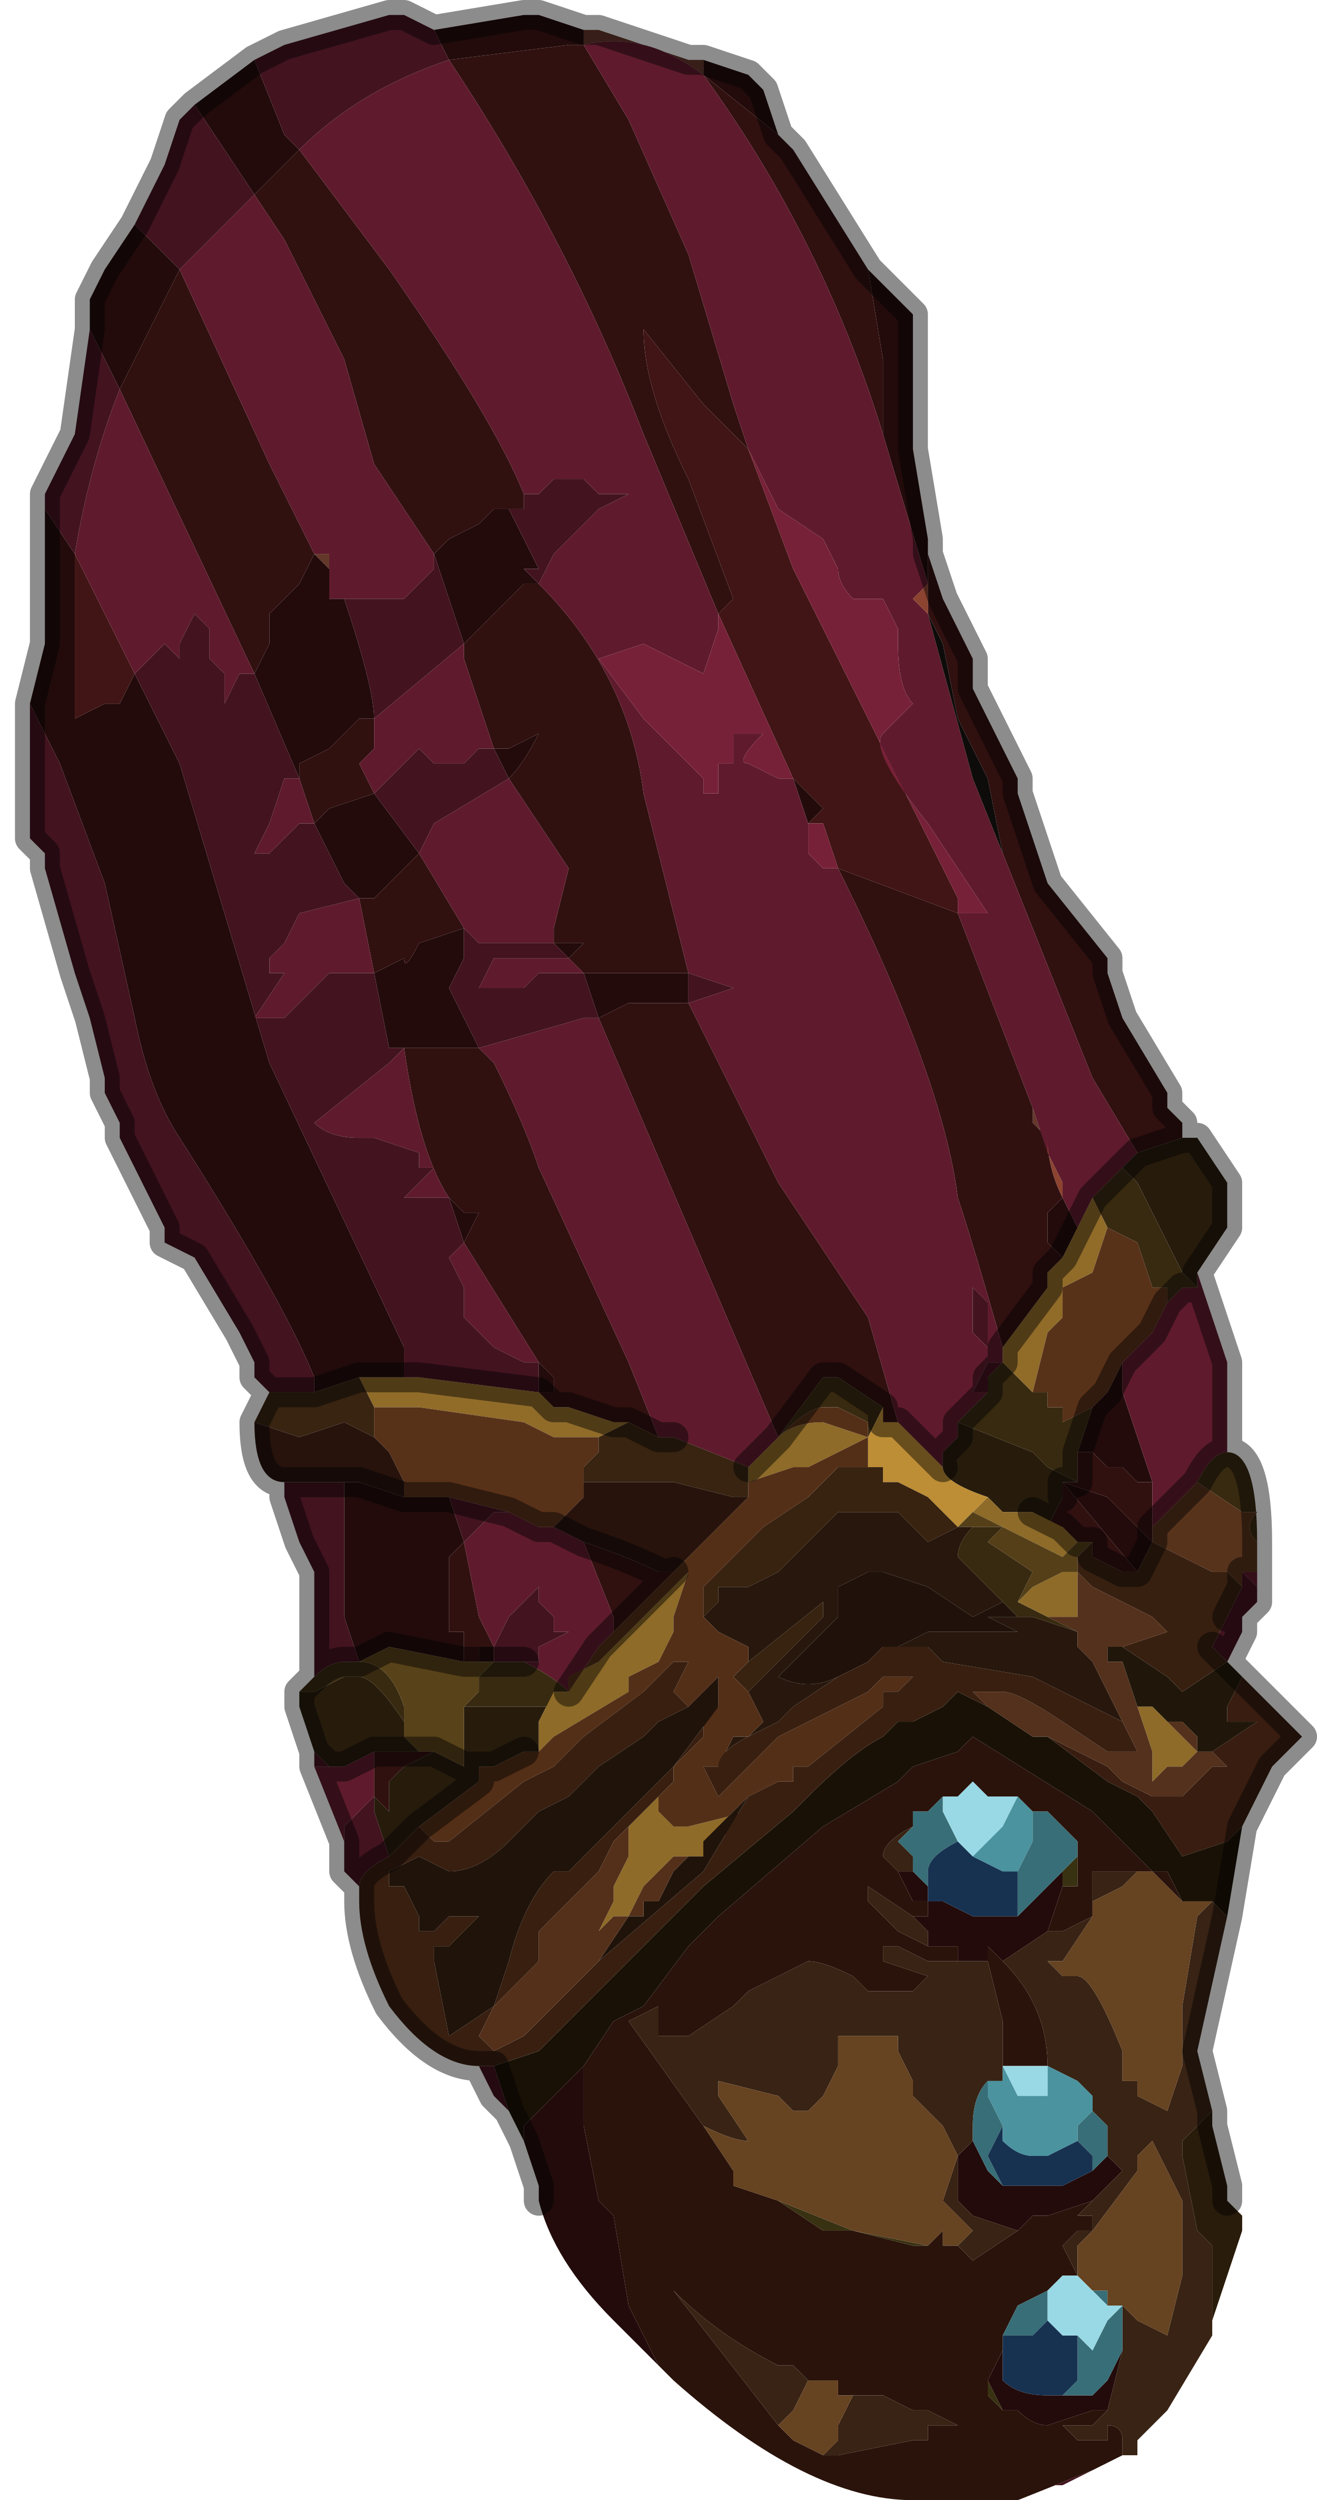 <?xml version="1.0" encoding="UTF-8" standalone="no"?>
<svg xmlns:xlink="http://www.w3.org/1999/xlink" height="8.35px" width="4.4px" xmlns="http://www.w3.org/2000/svg">
  <g transform="matrix(1.0, 0.0, 0.0, 1.0, 2.1, 4.2)">
    <path d="M0.25 -4.0 L0.25 -4.0 0.4 -3.95 0.45 -3.9 0.5 -3.75 0.5 -3.75 0.25 -3.95 0.25 -4.0 M0.8 -3.3 L0.95 -3.15 0.95 -2.7 1.0 -2.4 1.0 -2.35 1.0 -2.25 0.85 -2.75 0.85 -3.0 0.8 -3.3 M0.15 3.75 L-0.05 3.55 Q-0.25 3.35 -0.3 3.15 L-0.3 3.1 -0.35 2.95 -0.35 2.9 -0.2 2.75 -0.15 2.7 -0.15 2.9 -0.1 3.15 -0.05 3.2 0.0 3.5 0.1 3.7 0.15 3.75 M-2.0 -1.85 L-2.0 -1.85 -1.95 -2.05 -1.95 -2.5 -1.95 -2.5 -1.85 -2.35 -1.85 -1.8 -1.75 -1.85 -1.7 -1.85 -1.65 -1.95 -1.5 -1.65 -1.2 -0.65 -0.75 0.3 -0.75 0.4 -0.9 0.4 -1.05 0.45 -1.05 0.4 Q-1.15 0.15 -1.5 -0.4 -1.6 -0.55 -1.65 -0.8 L-1.75 -1.25 -1.9 -1.65 -2.0 -1.85 M-1.8 -3.1 L-1.8 -3.2 -1.75 -3.3 -1.65 -3.45 -1.5 -3.3 -1.7 -2.9 -1.8 -3.1 M-1.45 -3.85 L-1.25 -4.0 -1.15 -3.75 -1.1 -3.7 -1.25 -3.55 -1.35 -3.7 -1.45 -3.85 M-0.65 -4.1 L-0.35 -4.15 -0.3 -4.15 -0.15 -4.1 -0.15 -4.1 -0.15 -4.05 -0.2 -4.05 -0.6 -4.0 -0.65 -4.1 M1.45 -0.2 L1.5 -0.1 1.45 0.0 1.4 -0.05 1.4 -0.15 1.45 -0.2 M0.55 -1.6 L0.6 -1.55 0.65 -1.5 0.6 -1.45 0.55 -1.6 M0.2 -0.85 L0.2 -0.85 0.0 -0.85 -0.1 -0.8 -0.15 -0.95 0.05 -0.95 0.2 -0.95 0.2 -0.85 M1.65 0.35 L1.65 0.45 1.75 0.75 1.7 0.75 1.65 0.7 1.6 0.7 Q1.6 0.7 1.55 0.65 L1.5 0.65 1.55 0.5 1.6 0.45 1.65 0.35 M1.45 0.75 L1.6 0.8 1.7 0.9 1.75 0.95 1.7 1.05 1.45 0.75 M-0.5 -0.7 L-0.55 -0.7 -0.7 -0.7 -0.75 -0.7 -0.75 -0.7 -0.8 -0.7 -0.85 -0.95 -0.75 -1.0 Q-0.75 -0.95 -0.7 -1.05 L-0.55 -1.1 -0.55 -1.1 -0.55 -1.0 -0.6 -0.9 -0.5 -0.7 M-0.6 -0.2 L-0.55 -0.15 -0.5 -0.15 -0.55 -0.05 -0.6 -0.2 M-0.3 0.35 L-0.25 0.4 -0.25 0.4 -0.25 0.45 -0.3 0.45 -0.3 0.35 M1.1 3.0 L1.15 2.95 1.2 3.05 1.25 3.1 1.3 3.1 1.35 3.1 1.4 3.1 1.45 3.1 1.55 3.05 1.6 3.0 1.65 3.05 1.55 3.15 1.4 3.2 1.35 3.2 1.3 3.25 1.15 3.2 1.1 3.15 1.1 3.0 M1.2 2.35 L1.1 2.35 1.1 2.3 1.05 2.3 1.0 2.3 1.0 2.25 0.95 2.2 1.0 2.2 1.0 2.15 0.95 2.15 0.9 2.05 0.95 2.05 1.0 2.1 1.0 2.15 1.05 2.15 1.15 2.2 1.2 2.2 1.25 2.2 1.3 2.2 1.35 2.15 1.45 2.05 1.45 2.1 1.4 2.25 1.25 2.35 1.2 2.3 1.2 2.35 M1.65 3.65 L1.6 3.85 1.55 3.85 1.4 3.9 Q1.35 3.9 1.3 3.85 L1.25 3.85 1.2 3.75 1.25 3.65 1.25 3.75 Q1.3 3.8 1.4 3.8 L1.45 3.8 1.55 3.8 1.6 3.75 1.65 3.65 M-0.65 -2.35 L-0.6 -2.4 -0.5 -2.45 -0.45 -2.5 Q-0.4 -2.5 -0.4 -2.5 L-0.3 -2.3 -0.35 -2.3 -0.3 -2.25 -0.35 -2.25 -0.55 -2.05 -0.65 -2.35 M-1.0 -2.3 L-1.0 -2.2 -0.95 -2.2 Q-0.85 -1.9 -0.85 -1.8 L-0.9 -1.8 -0.95 -1.75 -1.0 -1.7 -1.1 -1.65 -1.1 -1.6 -1.25 -1.95 -1.2 -2.05 -1.2 -2.15 -1.1 -2.25 -1.05 -2.35 -1.0 -2.3 M-0.45 -1.7 L-0.45 -1.7 -0.4 -1.7 -0.3 -1.75 -0.3 -1.75 Q-0.35 -1.65 -0.4 -1.6 L-0.45 -1.7 M-0.25 -1.05 L-0.2 -1.05 -0.15 -1.05 -0.2 -1.0 -0.25 -1.05 M-0.85 -1.55 L-0.7 -1.35 -0.7 -1.35 -0.75 -1.3 -0.85 -1.2 -0.9 -1.2 -0.95 -1.25 -1.05 -1.45 Q-1.0 -1.5 -1.0 -1.5 L-0.85 -1.55 M-0.75 0.8 L-0.6 0.8 -0.55 0.95 -0.6 1.0 -0.6 1.2 -0.6 1.25 -0.55 1.25 -0.55 1.35 -0.8 1.3 -0.9 1.35 -0.95 1.2 -0.95 1.2 Q-0.95 0.95 -0.95 0.75 L-0.9 0.75 -0.75 0.8 M-0.45 1.35 L-0.5 1.35 -0.5 1.3 -0.45 1.3 -0.45 1.35" fill="#230b0b" fill-rule="evenodd" stroke="none"/>
    <path d="M-0.15 -4.1 L-0.1 -4.1 0.2 -4.0 0.25 -4.0 0.25 -3.95 Q0.05 -4.1 -0.15 -4.05 L-0.15 -4.1 M1.35 -0.5 L1.4 -0.35 1.4 -0.4 1.35 -0.45 1.35 -0.5 M-1.05 -2.35 L-1.0 -2.35 -1.0 -2.3 -1.05 -2.35" fill="#64372b" fill-rule="evenodd" stroke="none"/>
    <path d="M0.5 -3.75 L0.55 -3.7 0.55 -3.7 0.8 -3.3 0.85 -3.0 0.85 -2.75 0.85 -2.75 Q0.65 -3.4 0.25 -3.95 L0.5 -3.75 M1.0 -2.35 L1.05 -2.2 1.15 -2.0 1.15 -1.9 1.3 -1.6 1.3 -1.55 Q1.35 -1.4 1.4 -1.25 L1.6 -1.0 1.6 -0.95 1.65 -0.8 1.8 -0.55 1.8 -0.5 1.85 -0.45 1.85 -0.4 1.85 -0.4 1.7 -0.35 1.55 -0.6 1.35 -1.1 1.25 -1.35 1.2 -1.6 1.15 -1.7 1.1 -1.8 1.05 -2.05 1.0 -2.15 1.0 -2.15 1.0 -2.25 1.0 -2.35 M-0.15 -4.05 L0.0 -3.8 0.2 -3.35 0.35 -2.85 0.4 -2.7 0.25 -2.85 0.05 -3.1 Q0.05 -2.9 0.2 -2.6 0.35 -2.2 0.35 -2.2 L0.3 -2.15 0.05 -2.75 Q-0.2 -3.4 -0.6 -4.0 L-0.2 -4.05 -0.15 -4.05 M1.1 -1.15 L1.35 -0.5 1.35 -0.45 1.4 -0.4 Q1.4 -0.3 1.45 -0.2 L1.4 -0.15 1.4 -0.05 1.45 0.0 1.4 0.05 1.4 0.1 1.25 0.3 Q1.15 -0.05 1.1 -0.2 1.05 -0.6 0.7 -1.3 L1.1 -1.15 M-1.1 -3.7 L-0.8 -3.3 Q-0.45 -2.8 -0.35 -2.55 L-0.35 -2.5 -0.4 -2.5 Q-0.4 -2.5 -0.45 -2.5 L-0.5 -2.45 -0.6 -2.4 -0.65 -2.35 -0.85 -2.65 -0.95 -3.0 -1.15 -3.4 -1.25 -3.55 -1.1 -3.7 M-0.3 -2.25 Q0.0 -1.95 0.05 -1.55 L0.2 -0.95 0.05 -0.95 -0.15 -0.95 -0.2 -1.0 -0.15 -1.05 -0.2 -1.05 -0.25 -1.05 -0.25 -1.1 -0.2 -1.3 -0.4 -1.6 Q-0.35 -1.65 -0.3 -1.75 L-0.3 -1.75 -0.4 -1.7 -0.45 -1.7 -0.45 -1.7 -0.55 -2.0 -0.55 -2.05 -0.35 -2.25 -0.3 -2.25 M0.2 -0.85 L0.25 -0.75 0.5 -0.25 0.8 0.2 0.9 0.55 0.85 0.55 0.85 0.5 0.7 0.4 0.65 0.4 0.5 0.6 -0.1 -0.8 0.0 -0.85 0.2 -0.85 0.2 -0.85 M1.75 0.9 L1.75 0.95 1.7 0.9 1.6 0.8 1.45 0.75 1.5 0.75 1.5 0.65 1.55 0.65 Q1.6 0.7 1.6 0.7 L1.65 0.7 1.7 0.75 1.75 0.75 1.75 0.9 M1.45 0.9 L1.4 0.9 1.45 0.8 1.45 0.75 1.7 1.05 1.65 1.05 1.55 1.0 1.55 0.95 1.5 0.95 1.45 0.9 M0.0 1.2 L0.0 1.2 -0.05 1.25 -0.05 1.2 -0.15 0.95 Q0.0 1.0 0.1 1.05 L0.15 1.05 0.0 1.2 M0.1 0.6 L0.0 0.55 0.0 0.55 -0.05 0.55 -0.2 0.5 -0.25 0.5 -0.3 0.45 -0.25 0.45 -0.25 0.4 -0.25 0.4 -0.3 0.35 -0.55 -0.05 -0.5 -0.15 -0.55 -0.15 -0.6 -0.2 Q-0.7 -0.35 -0.75 -0.7 L-0.75 -0.7 -0.7 -0.7 -0.55 -0.7 -0.5 -0.7 -0.45 -0.65 Q-0.35 -0.45 -0.3 -0.3 L0.0 0.35 0.1 0.6 M-1.5 -3.3 L-1.2 -2.65 -1.05 -2.35 -1.1 -2.25 -1.2 -2.15 -1.2 -2.05 -1.25 -1.95 -1.7 -2.9 -1.5 -3.3 M-0.55 -1.1 L-0.55 -1.1 -0.7 -1.05 Q-0.75 -0.95 -0.75 -1.0 L-0.85 -0.95 -0.9 -1.2 -0.85 -1.2 -0.75 -1.3 -0.7 -1.35 -0.55 -1.1 M-0.85 -1.8 L-0.85 -1.7 -0.9 -1.65 -0.85 -1.55 -1.0 -1.5 Q-1.0 -1.5 -1.05 -1.45 L-1.1 -1.6 -1.1 -1.65 -1.0 -1.7 -0.95 -1.75 -0.9 -1.8 -0.85 -1.8 M-0.55 1.35 L-0.55 1.25 -0.6 1.25 -0.6 1.2 -0.6 1.0 -0.55 0.95 -0.5 1.2 -0.5 1.2 -0.45 1.3 -0.5 1.3 -0.5 1.35 -0.55 1.35 M-0.7 1.65 L-0.7 1.65 -0.65 1.65 -0.75 1.7 -0.8 1.75 -0.8 1.85 -0.85 1.8 -0.85 1.65 -0.7 1.65 M-0.55 1.7 L-0.55 1.7 -0.7 1.8 -0.55 1.7 -0.55 1.7" fill="#311010" fill-rule="evenodd" stroke="none"/>
    <path d="M0.3 -2.15 L0.35 -2.2 Q0.35 -2.2 0.2 -2.6 0.05 -2.9 0.05 -3.1 L0.25 -2.85 0.4 -2.7 0.55 -2.3 1.1 -1.2 1.1 -1.15 0.7 -1.3 0.65 -1.45 0.6 -1.45 0.65 -1.5 0.6 -1.55 0.55 -1.6 0.3 -2.15 M-1.65 -1.95 L-1.7 -1.85 -1.75 -1.85 -1.85 -1.8 -1.85 -2.35 -1.65 -1.95" fill="#411515" fill-rule="evenodd" stroke="none"/>
    <path d="M1.9 0.05 L2.0 0.35 2.0 0.65 Q1.95 0.65 1.9 0.75 L1.85 0.8 1.75 0.9 1.75 0.75 1.65 0.45 1.65 0.35 1.75 0.25 1.8 0.15 1.85 0.1 1.9 0.1 1.9 0.05 M2.1 1.0 L2.1 1.1 2.05 1.05 2.1 1.05 2.1 1.0 M-0.95 1.95 L-1.05 1.7 -1.0 1.7 -1.0 1.7 -0.95 1.7 -0.85 1.65 -0.85 1.8 -0.85 1.8 -0.9 1.85 -0.95 1.9 -0.95 1.95 M0.4 -2.7 L0.35 -2.85 0.2 -3.35 0.0 -3.8 -0.15 -4.05 Q0.05 -4.1 0.25 -3.95 0.65 -3.4 0.85 -2.75 L0.85 -2.75 1.0 -2.25 0.95 -2.2 1.0 -2.15 1.15 -1.6 1.25 -1.35 1.35 -1.1 1.55 -0.6 1.7 -0.35 1.65 -0.3 1.55 -0.2 1.5 -0.1 1.45 -0.2 1.45 -0.25 1.4 -0.35 1.35 -0.5 1.1 -1.15 1.2 -1.15 1.0 -1.45 Q0.8 -1.7 0.85 -1.75 L0.9 -1.8 0.95 -1.85 Q0.9 -1.9 0.9 -2.05 L0.9 -2.1 0.85 -2.2 0.8 -2.2 0.75 -2.2 Q0.7 -2.25 0.7 -2.3 L0.65 -2.4 0.5 -2.5 0.45 -2.6 0.4 -2.7 0.4 -2.7 M0.3 -2.15 L0.3 -2.1 0.25 -1.95 0.05 -2.05 -0.1 -2.0 0.05 -1.8 0.25 -1.6 0.25 -1.55 0.3 -1.55 0.3 -1.65 0.35 -1.65 0.35 -1.75 0.45 -1.75 Q0.35 -1.65 0.4 -1.65 0.5 -1.6 0.5 -1.6 L0.55 -1.6 0.6 -1.45 0.6 -1.35 0.65 -1.3 0.7 -1.3 Q1.05 -0.6 1.1 -0.2 1.15 -0.05 1.25 0.3 L1.25 0.35 1.2 0.35 1.2 0.15 1.15 0.1 1.15 0.25 1.2 0.3 1.2 0.35 1.15 0.45 1.2 0.45 1.1 0.55 1.1 0.6 1.05 0.65 1.05 0.7 0.95 0.6 0.9 0.55 0.8 0.2 0.5 -0.25 0.25 -0.75 0.2 -0.85 0.35 -0.9 0.2 -0.95 0.2 -0.95 0.05 -1.55 Q0.0 -1.95 -0.3 -2.25 L-0.3 -2.25 -0.25 -2.35 -0.2 -2.4 -0.15 -2.45 -0.1 -2.5 0.0 -2.55 -0.1 -2.55 -0.15 -2.6 -0.25 -2.6 -0.3 -2.55 -0.35 -2.55 -0.35 -2.55 Q-0.45 -2.8 -0.8 -3.3 L-1.1 -3.7 Q-0.9 -3.9 -0.6 -4.0 -0.2 -3.4 0.05 -2.75 L0.3 -2.15 M-0.1 -0.8 L0.5 0.6 0.4 0.7 0.15 0.6 0.1 0.6 0.0 0.35 -0.3 -0.3 Q-0.35 -0.45 -0.45 -0.65 L-0.5 -0.7 -0.15 -0.8 -0.1 -0.8 M1.4 0.9 L1.45 0.9 1.35 0.85 1.4 0.9 M-0.05 1.25 L-0.1 1.3 -0.2 1.45 Q-0.25 1.4 -0.35 1.35 L-0.3 1.35 -0.3 1.3 -0.2 1.25 -0.25 1.25 -0.25 1.2 -0.3 1.15 -0.3 1.1 -0.4 1.2 -0.45 1.3 -0.5 1.2 -0.5 1.2 -0.55 0.95 -0.45 0.85 -0.4 0.85 -0.3 0.9 -0.25 0.9 -0.15 0.95 -0.05 1.2 -0.05 1.25 M-0.75 -0.7 Q-0.7 -0.35 -0.6 -0.2 L-0.75 -0.2 -0.7 -0.25 -0.65 -0.3 -0.7 -0.3 -0.7 -0.35 -0.85 -0.4 -0.9 -0.4 Q-1.0 -0.4 -1.05 -0.45 L-0.8 -0.65 -0.75 -0.7 M-0.55 -0.05 L-0.3 0.35 -0.35 0.35 -0.45 0.3 -0.5 0.25 -0.55 0.2 -0.55 0.1 -0.6 0.0 -0.55 -0.05 M-0.3 0.45 L-0.25 0.5 -0.3 0.45 -0.3 0.45 M-1.25 -3.55 L-1.15 -3.4 -0.95 -3.0 -0.85 -2.65 -0.65 -2.35 -0.65 -2.3 -0.75 -2.2 Q-0.8 -2.2 -0.85 -2.2 L-0.95 -2.2 -1.0 -2.2 -1.0 -2.3 -1.0 -2.35 -1.05 -2.35 -1.2 -2.65 -1.5 -3.3 -1.5 -3.3 -1.25 -3.55 M-1.7 -2.9 L-1.25 -1.95 -1.3 -1.95 -1.35 -1.85 -1.35 -1.95 -1.4 -2.0 -1.4 -2.1 -1.45 -2.15 -1.5 -2.05 -1.5 -2.0 -1.55 -2.05 -1.55 -2.05 -1.65 -1.95 -1.85 -2.35 Q-1.8 -2.65 -1.7 -2.9 M-0.55 -2.05 L-0.55 -2.0 -0.45 -1.7 -0.45 -1.7 -0.5 -1.7 -0.55 -1.65 -0.55 -1.65 -0.6 -1.65 -0.65 -1.65 -0.65 -1.65 -0.7 -1.7 -0.85 -1.55 -0.9 -1.65 -0.85 -1.7 -0.85 -1.8 -0.55 -2.05 M-0.4 -1.6 L-0.2 -1.3 -0.25 -1.1 -0.25 -1.05 -0.3 -1.05 -0.4 -1.05 -0.5 -1.05 -0.55 -1.1 -0.7 -1.35 -0.65 -1.45 -0.4 -1.6 M-0.2 -1.0 L-0.15 -0.95 -0.3 -0.95 -0.35 -0.9 Q-0.35 -0.9 -0.4 -0.9 L-0.5 -0.9 -0.45 -1.0 -0.35 -1.0 -0.25 -1.0 -0.2 -1.0 M-0.9 -1.2 L-0.85 -0.95 -0.9 -0.95 -1.0 -0.95 -1.15 -0.8 -1.2 -0.8 -1.25 -0.8 -1.15 -0.95 -1.2 -0.95 -1.2 -1.0 -1.15 -1.05 -1.1 -1.15 -0.9 -1.2 M-1.05 -1.45 L-1.1 -1.45 -1.2 -1.35 -1.25 -1.35 -1.2 -1.45 -1.15 -1.6 -1.1 -1.6 -1.05 -1.45 M-0.1 1.3 L-0.2 1.45 -0.1 1.3" fill="#5f1b2d" fill-rule="evenodd" stroke="none"/>
    <path d="M0.4 -2.7 L0.4 -2.7 0.45 -2.6 0.5 -2.5 0.65 -2.4 0.7 -2.3 Q0.7 -2.25 0.75 -2.2 L0.8 -2.2 0.85 -2.2 0.9 -2.1 0.9 -2.05 Q0.9 -1.9 0.95 -1.85 L0.9 -1.8 0.85 -1.75 Q0.8 -1.7 1.0 -1.45 L1.2 -1.15 1.1 -1.15 1.1 -1.2 0.55 -2.3 0.4 -2.7 M0.3 -2.15 L0.55 -1.6 0.5 -1.6 Q0.5 -1.6 0.4 -1.65 0.35 -1.65 0.45 -1.75 L0.35 -1.75 0.35 -1.65 0.3 -1.65 0.3 -1.55 0.25 -1.55 0.25 -1.6 0.05 -1.8 -0.1 -2.0 0.05 -2.05 0.25 -1.95 0.3 -2.1 0.3 -2.15 M0.6 -1.45 L0.65 -1.45 0.7 -1.3 0.65 -1.3 0.6 -1.35 0.6 -1.45" fill="#772138" fill-rule="evenodd" stroke="none"/>
    <path d="M1.3 4.15 L1.25 4.15 1.3 4.15 M1.25 -1.35 L1.15 -1.6 1.0 -2.15 1.0 -2.15 1.05 -2.05 1.1 -1.8 1.15 -1.7 1.2 -1.6 1.25 -1.35" fill="#0e0c0a" fill-rule="evenodd" stroke="none"/>
    <path d="M1.4 -0.35 L1.45 -0.25 1.45 -0.2 Q1.4 -0.3 1.4 -0.4 L1.4 -0.35 M1.0 -2.15 L0.95 -2.2 1.0 -2.25 1.0 -2.15" fill="#8c432f" fill-rule="evenodd" stroke="none"/>
    <path d="M2.1 1.1 L2.1 1.15 2.05 1.2 2.05 1.25 2.0 1.35 1.95 1.3 2.0 1.2 2.05 1.1 2.05 1.05 2.1 1.1 M1.55 4.05 L1.45 4.1 1.4 4.1 1.3 4.15 1.55 4.05 M-0.4 2.85 L-0.45 2.8 -0.45 2.8 -0.5 2.7 -0.5 2.7 -0.45 2.7 -0.4 2.85 M-0.9 2.1 L-0.95 2.05 -0.95 1.95 -0.95 1.9 -0.9 1.85 -0.85 1.8 -0.85 1.8 -0.85 1.85 -0.8 2.0 Q-0.9 2.05 -0.9 2.1 M-1.05 1.7 L-1.05 1.65 -1.0 1.7 -1.0 1.7 -1.05 1.7 M-1.05 1.4 L-1.05 1.2 -1.05 1.05 -1.1 0.95 -1.15 0.8 -1.15 0.75 -0.95 0.75 Q-0.95 0.95 -0.95 1.2 L-0.95 1.2 -0.9 1.35 -0.95 1.35 Q-1.0 1.35 -1.05 1.4 M-1.2 0.45 L-1.25 0.4 -1.25 0.35 -1.3 0.25 -1.45 0.0 -1.55 -0.05 -1.55 -0.1 -1.6 -0.2 -1.7 -0.4 -1.7 -0.45 -1.75 -0.55 -1.75 -0.6 -1.8 -0.8 -1.85 -0.95 -1.95 -1.3 -1.95 -1.35 -2.0 -1.4 -2.0 -1.7 -2.0 -1.85 -1.9 -1.65 -1.75 -1.25 -1.65 -0.8 Q-1.6 -0.55 -1.5 -0.4 -1.15 0.15 -1.05 0.4 L-1.05 0.45 -1.15 0.45 -1.2 0.45 M-1.95 -2.5 L-1.95 -2.55 Q-1.9 -2.65 -1.85 -2.75 L-1.8 -3.1 -1.7 -2.9 Q-1.8 -2.65 -1.85 -2.35 L-1.95 -2.5 M-1.65 -3.45 L-1.55 -3.65 -1.5 -3.8 -1.45 -3.85 -1.45 -3.85 -1.35 -3.7 -1.25 -3.55 -1.5 -3.3 -1.5 -3.3 -1.65 -3.45 M-1.25 -4.0 L-1.25 -4.0 -1.15 -4.05 -0.8 -4.15 -0.75 -4.15 -0.65 -4.1 -0.6 -4.0 Q-0.9 -3.9 -1.1 -3.7 L-1.15 -3.75 -1.25 -4.0 M-0.35 -2.55 L-0.35 -2.55 -0.3 -2.55 -0.25 -2.6 -0.15 -2.6 -0.1 -2.55 0.0 -2.55 -0.1 -2.5 -0.15 -2.45 -0.2 -2.4 -0.25 -2.35 -0.3 -2.25 -0.3 -2.25 -0.35 -2.3 -0.3 -2.3 -0.4 -2.5 -0.35 -2.5 -0.35 -2.55 M0.2 -0.95 L0.2 -0.95 0.35 -0.9 0.2 -0.85 0.2 -0.95 M1.2 0.45 L1.15 0.45 1.2 0.35 1.2 0.3 1.15 0.25 1.15 0.1 1.2 0.15 1.2 0.35 1.25 0.35 1.2 0.4 1.2 0.45 M-0.95 -2.2 L-0.85 -2.2 Q-0.8 -2.2 -0.75 -2.2 L-0.65 -2.3 -0.65 -2.35 -0.55 -2.05 -0.85 -1.8 Q-0.85 -1.9 -0.95 -2.2 M-0.15 -0.95 L-0.1 -0.8 -0.15 -0.8 -0.5 -0.7 -0.6 -0.9 -0.55 -1.0 -0.55 -1.1 -0.5 -1.05 -0.4 -1.05 -0.3 -1.05 -0.25 -1.05 -0.2 -1.0 -0.25 -1.0 -0.35 -1.0 -0.45 -1.0 -0.5 -0.9 -0.4 -0.9 Q-0.35 -0.9 -0.35 -0.9 L-0.3 -0.95 -0.15 -0.95 M-0.85 -0.95 L-0.8 -0.7 -0.75 -0.7 -0.8 -0.65 -1.05 -0.45 Q-1.0 -0.4 -0.9 -0.4 L-0.85 -0.4 -0.7 -0.35 -0.7 -0.3 -0.65 -0.3 -0.7 -0.25 -0.75 -0.2 -0.6 -0.2 -0.55 -0.05 -0.6 0.0 -0.55 0.1 -0.55 0.2 -0.5 0.25 -0.45 0.3 -0.35 0.35 -0.3 0.35 -0.3 0.45 -0.3 0.45 -0.7 0.4 -0.75 0.4 -0.75 0.3 -1.2 -0.65 -1.5 -1.65 -1.65 -1.95 -1.55 -2.05 -1.55 -2.05 -1.5 -2.0 -1.5 -2.05 -1.45 -2.15 -1.4 -2.1 -1.4 -2.0 -1.35 -1.95 -1.35 -1.85 -1.3 -1.95 -1.25 -1.95 -1.1 -1.6 -1.15 -1.6 -1.2 -1.45 -1.25 -1.35 -1.2 -1.35 -1.1 -1.45 -1.05 -1.45 -0.95 -1.25 -0.9 -1.2 -1.1 -1.15 -1.15 -1.05 -1.2 -1.0 -1.2 -0.95 -1.15 -0.95 -1.25 -0.8 -1.2 -0.8 -1.15 -0.8 -1.0 -0.95 -0.9 -0.95 -0.85 -0.95 M-0.85 -1.55 L-0.7 -1.7 -0.65 -1.65 -0.65 -1.65 -0.6 -1.65 -0.55 -1.65 -0.55 -1.65 -0.5 -1.7 -0.45 -1.7 -0.45 -1.7 -0.4 -1.6 -0.65 -1.45 -0.7 -1.35 -0.7 -1.35 -0.85 -1.55 M-0.6 0.8 L-0.4 0.85 -0.45 0.85 -0.55 0.95 -0.6 0.8 M-0.45 1.3 L-0.4 1.2 -0.3 1.1 -0.3 1.15 -0.25 1.2 -0.25 1.25 -0.2 1.25 -0.3 1.3 -0.3 1.35 -0.35 1.35 -0.45 1.35 -0.45 1.35 -0.45 1.35 -0.45 1.3" fill="#431320" fill-rule="evenodd" stroke="none"/>
    <path d="M1.85 -0.4 L1.9 -0.4 2.0 -0.25 2.0 -0.1 1.9 0.05 1.9 0.1 1.85 0.05 1.8 -0.05 1.75 -0.15 1.75 -0.15 1.7 -0.25 1.65 -0.3 1.7 -0.35 1.85 -0.4 1.85 -0.4 M-1.05 1.65 L-1.05 1.65 -1.1 1.5 -1.1 1.45 -1.05 1.45 -0.95 1.4 -0.9 1.4 Q-0.85 1.4 -0.75 1.55 L-0.75 1.6 -0.75 1.6 -0.7 1.65 -0.85 1.65 -0.95 1.7 -1.0 1.7 -1.05 1.65 M1.05 0.7 L1.05 0.65 1.1 0.6 1.1 0.55 1.35 0.65 1.4 0.7 1.5 0.75 1.45 0.75 1.45 0.8 1.4 0.9 1.35 0.85 1.25 0.85 1.2 0.8 Q1.05 0.75 1.05 0.7 M-0.3 1.65 L-0.35 1.65 -0.45 1.7 -0.55 1.7 -0.45 1.7 -0.45 1.7 -0.5 1.7 -0.5 1.75 -0.7 1.9 -0.8 2.0 -0.85 1.85 -0.85 1.8 -0.8 1.85 -0.8 1.75 -0.75 1.7 -0.65 1.65 -0.55 1.7 -0.55 1.7 -0.7 1.8 -0.55 1.7 -0.55 1.6 -0.55 1.5 -0.45 1.5 -0.45 1.5 -0.4 1.5 -0.25 1.5 -0.25 1.45 -0.3 1.55 -0.3 1.65" fill="#271c0c" fill-rule="evenodd" stroke="none"/>
    <path d="M2.0 0.65 Q2.1 0.65 2.1 0.95 2.05 0.9 2.1 0.85 L2.05 0.85 1.9 0.75 Q1.95 0.65 2.0 0.65 M-1.1 1.45 L-1.05 1.4 Q-1.0 1.35 -0.95 1.35 L-0.9 1.35 Q-0.8 1.35 -0.75 1.5 L-0.75 1.6 -0.75 1.55 Q-0.85 1.4 -0.9 1.4 L-0.95 1.4 -1.05 1.45 -1.1 1.45 M1.55 -0.2 L1.65 -0.3 1.7 -0.25 1.75 -0.15 1.75 -0.15 1.8 -0.05 1.85 0.05 1.9 0.1 1.85 0.1 1.8 0.15 1.8 0.1 1.75 0.1 1.7 -0.05 1.7 -0.05 1.6 -0.1 1.6 -0.1 1.55 -0.2 M1.1 0.55 L1.2 0.45 1.2 0.4 1.25 0.35 1.3 0.4 1.35 0.45 1.4 0.45 1.4 0.5 1.45 0.5 1.45 0.55 1.55 0.5 1.5 0.65 1.5 0.75 1.4 0.7 1.35 0.65 1.1 0.55 M0.5 0.6 L0.65 0.4 0.7 0.4 0.85 0.5 0.8 0.6 0.8 0.55 0.7 0.5 0.65 0.5 Q0.6 0.5 0.5 0.6 M1.1 0.9 L1.15 0.9 1.25 0.9 1.2 0.95 1.35 1.05 1.3 1.15 1.4 1.2 1.5 1.25 1.35 1.2 1.3 1.2 1.25 1.15 1.1 1.0 Q1.1 0.95 1.15 0.9 L1.1 0.9 M0.2 1.0 L0.0 1.2 0.15 1.05 0.2 1.0 M-0.35 1.35 Q-0.25 1.4 -0.2 1.45 L-0.2 1.45 -0.25 1.45 -0.25 1.5 -0.4 1.5 -0.45 1.5 -0.45 1.5 -0.55 1.5 -0.5 1.45 -0.5 1.4 -0.45 1.35 -0.45 1.35 -0.45 1.35 -0.35 1.35" fill="#382a10" fill-rule="evenodd" stroke="none"/>
    <path d="M1.5 -0.1 L1.55 -0.2 1.6 -0.1 1.6 -0.1 1.55 0.05 1.45 0.1 1.45 0.2 1.4 0.25 1.35 0.45 1.3 0.4 1.25 0.35 1.25 0.3 1.4 0.1 1.4 0.05 1.45 0.0 1.5 -0.1 M0.0 0.55 L-0.1 0.6 -0.1 0.6 -0.2 0.6 -0.25 0.6 -0.35 0.55 -0.35 0.55 -0.7 0.5 -0.85 0.5 -0.9 0.4 -0.75 0.4 -0.7 0.4 -0.3 0.45 -0.25 0.5 -0.2 0.5 -0.05 0.55 0.0 0.55" fill="#916c29" fill-rule="evenodd" stroke="none"/>
    <path d="M1.6 -0.1 L1.7 -0.05 1.7 -0.05 1.75 0.1 1.8 0.1 1.8 0.15 1.75 0.25 1.65 0.35 1.6 0.45 1.55 0.5 1.45 0.55 1.45 0.5 1.4 0.5 1.4 0.45 1.35 0.45 1.4 0.25 1.45 0.2 1.45 0.1 1.55 0.05 1.6 -0.1 M-0.1 0.6 L-0.1 0.65 -0.15 0.7 -0.15 0.75 -0.15 0.8 -0.2 0.85 -0.25 0.9 -0.3 0.9 -0.4 0.85 -0.6 0.8 -0.75 0.8 -0.75 0.75 -0.8 0.65 -0.85 0.6 -0.85 0.5 -0.7 0.5 -0.35 0.55 -0.35 0.55 -0.25 0.6 -0.2 0.6 -0.1 0.6" fill="#583119" fill-rule="evenodd" stroke="none"/>
    <path d="M2.1 0.95 L2.1 1.0 2.1 1.05 2.05 1.05 2.05 1.1 2.0 1.05 1.95 1.05 1.75 0.95 1.75 0.9 1.85 0.8 1.9 0.75 2.05 0.85 2.1 0.85 Q2.05 0.9 2.1 0.95" fill="#58331c" fill-rule="evenodd" stroke="none"/>
    <path d="M2.0 1.35 L2.25 1.6 2.15 1.7 2.05 1.9 2.0 1.95 1.85 2.0 1.75 1.85 1.7 1.8 1.6 1.75 1.4 1.6 1.6 1.7 1.65 1.75 1.75 1.8 1.8 1.8 1.85 1.8 1.95 1.7 2.0 1.7 1.95 1.65 2.1 1.55 2.0 1.55 2.0 1.5 2.05 1.4 2.0 1.35" fill="#381d10" fill-rule="evenodd" stroke="none"/>
    <path d="M2.0 1.35 L2.05 1.4 2.0 1.5 2.0 1.55 2.1 1.55 1.95 1.65 1.9 1.65 1.9 1.6 1.85 1.55 1.8 1.55 1.75 1.5 1.7 1.5 1.65 1.35 1.6 1.35 1.6 1.3 1.65 1.3 1.8 1.4 1.85 1.45 2.0 1.35" fill="#20170a" fill-rule="evenodd" stroke="none"/>
    <path d="M2.05 1.9 L2.0 2.2 1.95 2.15 1.9 2.15 1.85 2.15 1.8 2.05 1.75 2.05 1.65 1.95 1.55 1.85 1.15 1.6 1.1 1.65 0.95 1.7 0.9 1.75 0.65 1.9 0.3 2.2 0.2 2.3 0.05 2.5 -0.05 2.55 -0.15 2.7 -0.2 2.75 -0.35 2.9 -0.35 2.95 -0.4 2.85 -0.45 2.7 -0.3 2.65 -0.1 2.45 -0.05 2.4 0.25 2.1 0.55 1.85 0.6 1.8 Q0.75 1.65 0.85 1.6 L0.9 1.55 0.95 1.55 1.05 1.5 1.1 1.45 1.2 1.5 1.35 1.6 1.4 1.6 1.6 1.75 1.7 1.8 1.75 1.85 1.85 2.0 2.0 1.95 2.05 1.9" fill="#191106" fill-rule="evenodd" stroke="none"/>
    <path d="M1.45 0.9 L1.5 0.95 1.45 1.0 1.15 0.85 1.2 0.8 1.25 0.85 1.35 0.85 1.45 0.9 M1.3 1.15 L1.35 1.1 1.45 1.05 1.5 1.05 1.5 1.2 1.55 1.25 1.5 1.2 1.45 1.2 1.4 1.2 1.3 1.15 M0.5 0.6 Q0.55 0.55 0.65 0.55 L0.8 0.6 0.7 0.65 0.6 0.7 0.55 0.7 0.4 0.75 0.4 0.7 0.5 0.6 M-0.2 1.45 L-0.2 1.4 -0.1 1.35 -0.05 1.3 -0.05 1.3 0.05 1.2 0.2 1.05 0.15 1.2 0.15 1.25 0.1 1.35 0.0 1.4 0.0 1.45 -0.25 1.6 -0.3 1.65 -0.3 1.55 -0.25 1.45 -0.2 1.45 -0.2 1.45 M-0.45 1.7 L-0.5 1.7 -0.45 1.7 -0.45 1.7 M0.1 1.8 L0.1 1.85 0.15 1.9 0.2 1.9 0.4 1.85 0.25 2.0 0.2 2.0 0.15 2.0 0.05 2.1 0.0 2.2 -0.05 2.2 -0.15 2.3 -0.1 2.25 -0.05 2.15 -0.05 2.1 0.0 2.0 0.0 1.9 0.1 1.8 M1.7 1.5 L1.75 1.5 1.8 1.55 1.85 1.6 1.9 1.65 1.85 1.7 1.8 1.7 1.75 1.75 1.75 1.65 1.7 1.5" fill="#8e6b28" fill-rule="evenodd" stroke="none"/>
    <path d="M0.9 0.55 L0.95 0.6 1.05 0.7 Q1.05 0.75 1.2 0.8 L1.15 0.85 1.1 0.9 1.0 0.8 0.9 0.75 0.85 0.75 0.85 0.7 0.8 0.7 0.8 0.6 0.85 0.5 0.85 0.55 0.9 0.55" fill="#bd8e35" fill-rule="evenodd" stroke="none"/>
    <path d="M1.5 0.95 L1.55 0.95 1.5 1.0 1.5 1.05 1.45 1.05 1.35 1.1 1.3 1.15 1.35 1.05 1.2 0.95 1.25 0.9 1.15 0.9 1.1 0.9 1.15 0.85 1.45 1.0 1.5 0.95" fill="#543f18" fill-rule="evenodd" stroke="none"/>
    <path d="M1.1 0.9 L1.0 0.95 0.95 0.9 0.9 0.85 0.85 0.85 0.8 0.85 0.7 0.85 0.65 0.9 0.5 1.05 0.4 1.1 0.3 1.1 0.3 1.15 0.25 1.2 0.25 1.1 0.3 1.05 0.35 1.0 0.45 0.9 0.6 0.8 0.7 0.7 0.75 0.7 0.8 0.7 0.85 0.7 0.85 0.75 0.9 0.75 1.0 0.8 1.1 0.9 M0.4 1.35 L0.65 1.15 0.65 1.2 0.45 1.4 0.4 1.45 0.35 1.4 0.4 1.35" fill="#382210" fill-rule="evenodd" stroke="none"/>
    <path d="M1.1 0.9 L1.15 0.9 Q1.1 0.95 1.1 1.0 L1.25 1.15 1.15 1.2 1.0 1.1 0.85 1.05 0.8 1.05 0.7 1.1 0.7 1.2 0.5 1.4 Q0.6 1.45 0.7 1.4 L0.55 1.5 0.5 1.55 0.4 1.6 Q0.3 1.65 0.3 1.7 L0.35 1.6 0.4 1.6 0.45 1.55 0.4 1.45 0.45 1.4 0.65 1.2 0.65 1.15 0.4 1.35 0.4 1.3 0.3 1.25 0.25 1.2 0.3 1.15 0.3 1.1 0.4 1.1 0.5 1.05 0.65 0.9 0.7 0.85 0.8 0.85 0.85 0.85 0.9 0.85 0.95 0.9 1.0 0.95 1.1 0.9 M1.35 1.2 L1.5 1.25 1.5 1.3 1.55 1.35 1.65 1.55 1.35 1.4 1.05 1.35 1.0 1.3 0.9 1.3 0.85 1.3 0.9 1.3 1.0 1.25 1.05 1.25 1.1 1.25 1.25 1.25 1.3 1.25 1.2 1.2 1.35 1.2" fill="#27170c" fill-rule="evenodd" stroke="none"/>
    <path d="M0.7 1.4 Q0.6 1.45 0.5 1.4 L0.7 1.2 0.7 1.1 0.8 1.05 0.85 1.05 1.0 1.1 1.15 1.2 1.25 1.15 1.3 1.2 1.35 1.2 1.2 1.2 1.3 1.25 1.25 1.25 1.1 1.25 1.05 1.25 1.0 1.25 0.9 1.3 0.85 1.3 0.8 1.35 0.7 1.4" fill="#20120a" fill-rule="evenodd" stroke="none"/>
    <path d="M1.75 0.95 L1.95 1.05 2.0 1.05 2.05 1.1 2.0 1.2 1.95 1.3 2.0 1.35 1.85 1.45 1.8 1.4 1.65 1.3 1.8 1.25 1.75 1.2 Q1.65 1.15 1.55 1.1 L1.5 1.05 1.5 1.0 1.55 0.95 1.55 1.0 1.65 1.05 1.7 1.05 1.75 0.95" fill="#382011" fill-rule="evenodd" stroke="none"/>
    <path d="M1.95 1.65 L2.0 1.7 1.95 1.7 1.85 1.8 1.8 1.8 1.75 1.8 1.65 1.75 1.6 1.7 1.4 1.6 1.35 1.6 1.2 1.5 1.15 1.45 1.25 1.45 Q1.3 1.45 1.45 1.55 L1.6 1.65 1.65 1.65 1.7 1.65 1.65 1.55 1.55 1.35 1.5 1.3 1.5 1.25 1.4 1.2 1.45 1.2 1.5 1.2 1.55 1.25 1.5 1.2 1.5 1.05 1.55 1.1 Q1.65 1.15 1.75 1.2 L1.8 1.25 1.65 1.3 1.6 1.3 1.6 1.35 1.65 1.35 1.7 1.5 1.75 1.65 1.75 1.75 1.8 1.7 1.85 1.7 1.9 1.65 1.85 1.6 1.8 1.55 1.85 1.55 1.9 1.6 1.9 1.65 1.95 1.65" fill="#54311c" fill-rule="evenodd" stroke="none"/>
    <path d="M0.25 1.2 L0.3 1.25 0.4 1.3 0.4 1.35 0.35 1.4 0.4 1.45 0.45 1.55 0.4 1.6 0.35 1.6 0.3 1.7 0.25 1.7 0.3 1.8 0.45 1.65 0.5 1.6 0.6 1.55 Q0.7 1.5 0.8 1.45 L0.85 1.4 0.9 1.4 0.95 1.4 0.9 1.45 0.85 1.45 0.85 1.5 0.6 1.7 0.55 1.7 0.55 1.75 0.5 1.75 0.4 1.8 0.25 1.95 0.25 2.0 0.2 2.0 0.25 2.0 0.4 1.85 0.2 1.9 0.15 1.9 0.1 1.85 0.1 1.8 0.15 1.75 0.15 1.7 0.25 1.6 0.25 1.55 0.3 1.5 0.3 1.4 0.25 1.45 0.2 1.5 0.15 1.45 0.2 1.35 0.15 1.35 0.1 1.4 0.05 1.45 -0.15 1.6 -0.25 1.7 -0.35 1.75 -0.6 1.95 -0.65 1.95 -0.7 1.9 -0.5 1.75 -0.5 1.7 -0.45 1.7 -0.35 1.65 -0.3 1.65 -0.25 1.6 0.0 1.45 0.0 1.4 0.1 1.35 0.15 1.25 0.15 1.2 0.2 1.05 0.05 1.2 -0.05 1.3 -0.05 1.3 -0.1 1.35 -0.2 1.4 -0.2 1.45 -0.1 1.3 -0.05 1.25 0.0 1.2 0.0 1.2 0.2 1.0 0.3 0.9 0.4 0.8 0.4 0.75 0.55 0.7 0.6 0.7 0.7 0.65 0.8 0.6 0.65 0.55 Q0.55 0.55 0.5 0.6 0.6 0.5 0.65 0.5 L0.7 0.5 0.8 0.55 0.8 0.6 0.8 0.7 0.85 0.7 0.8 0.7 0.75 0.7 0.7 0.7 0.6 0.8 0.45 0.9 0.35 1.0 0.3 1.05 0.25 1.1 0.25 1.2" fill="#542f17" fill-rule="evenodd" stroke="none"/>
    <path d="M-1.25 0.55 L-1.25 0.55 -1.2 0.45 -1.15 0.45 -1.05 0.45 -0.9 0.4 -0.85 0.5 -0.85 0.6 -0.85 0.6 -0.95 0.55 -1.1 0.6 -1.25 0.55 M0.4 0.7 L0.4 0.75 0.4 0.8 0.35 0.8 0.15 0.75 0.1 0.75 -0.15 0.75 -0.15 0.7 -0.1 0.65 -0.1 0.6 -0.1 0.6 0.0 0.55 0.0 0.55 0.1 0.6 0.15 0.6 0.4 0.7" fill="#382411" fill-rule="evenodd" stroke="none"/>
    <path d="M-1.15 0.75 L-1.15 0.75 Q-1.25 0.75 -1.25 0.55 L-1.1 0.6 -0.95 0.55 -0.85 0.6 -0.85 0.6 -0.8 0.65 -0.75 0.75 -0.75 0.8 -0.9 0.75 -0.95 0.75 -1.15 0.75 M0.4 0.8 L0.3 0.9 0.2 1.0 0.15 1.05 0.1 1.05 Q0.0 1.0 -0.15 0.95 L-0.25 0.9 -0.2 0.85 -0.15 0.8 -0.15 0.75 0.1 0.75 0.15 0.75 0.35 0.8 0.4 0.8" fill="#27130c" fill-rule="evenodd" stroke="none"/>
    <path d="M-0.5 2.7 Q-0.65 2.7 -0.8 2.5 -0.9 2.3 -0.9 2.15 L-0.9 2.1 Q-0.9 2.05 -0.8 2.0 L-0.7 1.9 -0.65 1.95 -0.6 1.95 -0.35 1.75 -0.25 1.7 -0.15 1.6 0.05 1.45 0.1 1.4 0.15 1.35 0.2 1.35 0.15 1.45 0.2 1.5 0.1 1.55 0.05 1.6 -0.1 1.7 -0.2 1.8 -0.2 1.8 -0.3 1.85 -0.4 1.95 Q-0.5 2.05 -0.6 2.05 L-0.7 2.0 -0.8 2.05 -0.8 2.1 -0.75 2.1 -0.7 2.2 -0.7 2.25 -0.65 2.25 -0.6 2.2 -0.55 2.2 -0.5 2.2 -0.6 2.3 -0.65 2.3 -0.65 2.35 -0.6 2.6 -0.45 2.5 -0.4 2.35 Q-0.35 2.15 -0.25 2.05 L-0.2 2.05 -0.15 2.0 -0.05 1.9 0.0 1.85 0.05 1.8 0.1 1.75 0.15 1.7 0.3 1.5 0.25 1.55 0.25 1.6 0.15 1.7 0.15 1.75 0.1 1.8 0.0 1.9 -0.05 1.95 -0.1 2.05 -0.2 2.15 -0.3 2.25 -0.3 2.35 -0.4 2.45 -0.45 2.5 -0.5 2.6 -0.45 2.65 -0.35 2.6 -0.25 2.5 -0.1 2.35 -0.1 2.35 0.25 2.05 0.4 1.8 0.5 1.75 0.55 1.75 0.55 1.7 0.6 1.7 0.85 1.5 0.85 1.45 0.9 1.45 0.95 1.4 0.9 1.4 0.85 1.4 0.8 1.45 Q0.7 1.5 0.6 1.55 L0.5 1.6 0.45 1.65 0.3 1.8 0.25 1.7 0.3 1.7 Q0.3 1.65 0.4 1.6 L0.5 1.55 0.55 1.5 0.7 1.4 0.8 1.35 0.85 1.3 0.9 1.3 1.0 1.3 1.05 1.35 1.35 1.4 1.65 1.55 1.7 1.65 1.65 1.65 1.6 1.65 1.45 1.55 Q1.3 1.45 1.25 1.45 L1.15 1.45 1.2 1.5 1.1 1.45 1.05 1.5 0.95 1.55 0.9 1.55 0.85 1.6 Q0.75 1.65 0.6 1.8 L0.55 1.85 0.25 2.1 -0.05 2.4 -0.1 2.45 -0.3 2.65 -0.45 2.7 -0.5 2.7 -0.5 2.7" fill="#381f10" fill-rule="evenodd" stroke="none"/>
    <path d="M1.65 4.0 L1.55 4.05 1.3 4.15 1.25 4.15 0.95 4.15 Q0.6 4.15 0.15 3.75 L0.1 3.7 0.0 3.5 -0.05 3.2 -0.1 3.15 -0.15 2.9 -0.15 2.7 -0.05 2.55 0.05 2.5 0.2 2.3 0.3 2.2 0.65 1.9 0.9 1.75 0.95 1.7 1.1 1.65 1.15 1.6 1.55 1.85 1.65 1.95 1.75 2.05 1.8 2.05 1.85 2.15 1.8 2.1 1.75 2.05 1.7 2.05 1.55 2.05 1.55 2.15 1.55 2.2 1.45 2.25 1.4 2.25 1.45 2.1 1.5 2.1 1.5 2.0 1.5 1.95 1.45 1.9 1.4 1.85 1.35 1.85 1.3 1.8 1.2 1.8 1.15 1.75 1.1 1.8 1.05 1.8 1.0 1.85 0.95 1.85 0.95 1.9 Q0.85 1.95 0.85 2.0 L0.9 2.05 0.95 2.15 1.0 2.15 1.0 2.2 0.95 2.2 0.8 2.1 0.8 2.15 0.9 2.25 1.0 2.3 1.05 2.3 1.1 2.3 1.1 2.35 1.05 2.35 1.0 2.35 0.9 2.3 0.85 2.3 0.85 2.35 1.0 2.4 0.95 2.45 0.9 2.45 0.85 2.45 0.8 2.45 0.75 2.4 Q0.65 2.35 0.6 2.35 L0.4 2.45 0.35 2.5 0.2 2.6 0.15 2.6 0.1 2.6 0.1 2.5 0.0 2.55 0.25 2.9 0.35 3.05 0.35 3.1 0.5 3.15 0.65 3.25 0.75 3.25 0.95 3.3 1.0 3.3 1.05 3.25 1.05 3.3 1.1 3.3 1.15 3.35 1.3 3.25 1.35 3.2 1.4 3.2 1.55 3.15 1.5 3.2 1.55 3.2 1.55 3.25 1.5 3.25 1.45 3.3 1.5 3.4 1.45 3.4 1.4 3.45 1.3 3.5 1.25 3.6 1.25 3.65 1.2 3.75 1.2 3.8 1.25 3.85 1.3 3.85 Q1.35 3.9 1.4 3.9 L1.55 3.85 1.6 3.85 1.55 3.9 1.45 3.9 1.5 3.95 1.6 3.95 1.6 3.9 Q1.65 3.9 1.65 3.95 L1.65 4.0 M1.25 2.7 L1.25 2.55 1.2 2.35 1.2 2.3 1.25 2.35 Q1.4 2.5 1.4 2.7 L1.35 2.7 1.3 2.7 1.25 2.7 M0.6 3.75 L0.55 3.7 0.5 3.7 Q0.3 3.6 0.15 3.45 L0.5 3.9 0.55 3.95 0.65 4.0 0.7 4.0 0.95 3.95 1.0 3.95 1.0 3.9 1.05 3.9 1.1 3.9 1.0 3.85 0.95 3.85 0.85 3.8 0.75 3.8 0.7 3.8 0.7 3.75 0.6 3.75" fill="#2a130b" fill-rule="evenodd" stroke="none"/>
    <path d="M0.2 1.5 L0.25 1.45 0.3 1.4 0.3 1.5 0.15 1.7 0.1 1.75 0.05 1.8 0.0 1.85 -0.05 1.9 -0.15 2.0 -0.2 2.05 -0.25 2.05 Q-0.35 2.15 -0.4 2.35 L-0.45 2.5 -0.6 2.6 -0.65 2.35 -0.65 2.3 -0.6 2.3 -0.5 2.2 -0.55 2.2 -0.6 2.2 -0.65 2.25 -0.7 2.25 -0.7 2.2 -0.75 2.1 -0.8 2.1 -0.8 2.05 -0.7 2.0 -0.6 2.05 Q-0.5 2.05 -0.4 1.95 L-0.3 1.85 -0.2 1.8 -0.2 1.8 -0.1 1.7 0.05 1.6 0.1 1.55 0.2 1.5 M0.2 2.0 L0.25 2.0 0.25 1.95 0.4 1.8 0.25 2.05 -0.1 2.35 0.0 2.2 0.0 2.2 0.05 2.2 0.05 2.15 0.1 2.15 0.15 2.05 0.2 2.0" fill="#20130a" fill-rule="evenodd" stroke="none"/>
    <path d="M0.0 1.9 L0.0 2.0 -0.05 2.1 -0.05 2.15 -0.1 2.25 -0.15 2.3 -0.05 2.2 0.0 2.2 0.05 2.1 0.15 2.0 0.2 2.0 0.15 2.05 0.1 2.15 0.05 2.15 0.05 2.2 0.0 2.2 0.0 2.2 -0.1 2.35 -0.1 2.35 -0.25 2.5 -0.35 2.6 -0.45 2.65 -0.5 2.6 -0.45 2.5 -0.4 2.45 -0.3 2.35 -0.3 2.25 -0.2 2.15 -0.1 2.05 -0.05 1.95 0.0 1.9" fill="#54301a" fill-rule="evenodd" stroke="none"/>
    <path d="M2.0 2.2 L1.9 2.65 1.95 2.85 1.9 2.9 1.85 2.95 1.85 3.0 1.9 3.25 1.95 3.3 1.95 3.55 1.95 3.6 1.8 3.85 1.7 3.95 1.7 4.0 1.65 4.0 1.65 3.95 Q1.65 3.9 1.6 3.9 L1.6 3.95 1.5 3.95 1.45 3.9 1.55 3.9 1.6 3.85 1.65 3.65 1.65 3.5 1.7 3.55 1.8 3.6 1.85 3.4 1.85 3.15 1.8 3.05 1.75 2.95 1.7 3.0 1.7 3.05 1.55 3.25 1.5 3.3 1.5 3.4 1.45 3.3 1.5 3.25 1.55 3.25 1.55 3.2 1.5 3.2 1.55 3.15 1.65 3.05 1.6 3.0 1.6 2.9 1.55 2.85 1.55 2.8 1.5 2.75 1.4 2.7 Q1.4 2.5 1.25 2.35 L1.4 2.25 1.45 2.25 1.55 2.2 1.45 2.35 1.4 2.35 1.45 2.4 1.5 2.4 Q1.55 2.4 1.65 2.65 L1.65 2.75 1.7 2.75 1.7 2.8 1.8 2.85 1.85 2.7 1.85 2.5 1.9 2.2 1.95 2.15 2.0 2.2 M0.25 2.9 L0.0 2.55 0.1 2.5 0.1 2.6 0.15 2.6 0.2 2.6 0.35 2.5 0.4 2.45 0.6 2.35 Q0.65 2.35 0.75 2.4 L0.8 2.45 0.85 2.45 0.9 2.45 0.95 2.45 1.0 2.4 0.85 2.35 0.85 2.3 0.9 2.3 1.0 2.35 1.05 2.35 1.1 2.35 1.2 2.35 1.25 2.55 1.25 2.7 1.25 2.75 1.2 2.75 Q1.15 2.8 1.15 2.9 L1.15 2.95 1.1 3.0 1.05 2.9 0.95 2.8 0.95 2.75 0.9 2.65 0.9 2.6 0.85 2.6 0.8 2.6 0.7 2.6 0.7 2.7 0.65 2.8 0.6 2.85 0.55 2.85 0.5 2.8 0.3 2.75 0.3 2.8 0.4 2.95 Q0.35 2.95 0.25 2.9 M1.0 2.3 L0.9 2.25 0.8 2.15 0.8 2.1 0.95 2.2 1.0 2.25 1.0 2.3 M0.9 2.05 L0.85 2.0 Q0.85 1.95 0.95 1.9 L0.9 1.95 0.95 2.0 0.95 2.05 0.9 2.05 M1.55 2.15 L1.55 2.05 1.7 2.05 1.75 2.05 1.7 2.05 1.65 2.1 1.55 2.15 M1.3 3.25 L1.15 3.35 1.1 3.3 1.15 3.25 1.05 3.15 1.1 3.0 1.1 3.15 1.15 3.2 1.3 3.25 M0.5 3.9 L0.15 3.45 Q0.3 3.6 0.5 3.7 L0.55 3.7 0.6 3.75 0.55 3.85 0.5 3.9 M0.75 3.8 L0.85 3.8 0.95 3.85 1.0 3.85 1.1 3.9 1.05 3.9 1.0 3.9 1.0 3.95 0.95 3.95 0.7 4.0 0.65 4.0 0.7 3.95 0.7 3.9 0.75 3.8" fill="#382314" fill-rule="evenodd" stroke="none"/>
    <path d="M1.15 2.95 L1.15 2.9 Q1.15 2.8 1.2 2.75 L1.25 2.75 1.2 2.75 1.2 2.8 1.25 2.9 1.2 3.0 1.25 3.1 1.35 3.1 1.3 3.1 1.25 3.1 1.2 3.05 1.15 2.95 M0.95 1.9 L0.95 1.85 1.0 1.85 1.05 1.8 1.05 1.85 1.1 1.95 Q1.0 2.0 1.0 2.05 L1.0 2.1 0.95 2.05 0.95 2.0 0.9 1.95 0.95 1.9 M1.35 1.85 L1.4 1.85 1.45 1.9 1.5 1.95 1.5 2.0 1.45 2.05 1.35 2.15 1.3 2.2 1.3 2.05 1.35 1.95 1.35 1.85 M1.55 2.85 L1.6 2.9 1.6 3.0 1.55 3.05 1.55 3.0 1.5 2.95 1.5 2.9 1.55 2.85 M1.65 3.5 L1.65 3.65 1.6 3.75 1.55 3.8 1.45 3.8 1.5 3.75 1.5 3.7 1.5 3.6 1.55 3.65 1.6 3.55 1.65 3.5 1.6 3.5 1.55 3.45 1.5 3.4 1.55 3.45 1.6 3.45 1.6 3.5 1.65 3.5 M1.25 3.6 L1.3 3.5 1.4 3.45 1.4 3.55 1.35 3.6 1.3 3.6 1.25 3.6" fill="#386e77" fill-rule="evenodd" stroke="none"/>
    <path d="M1.0 2.1 L1.0 2.05 Q1.0 2.0 1.1 1.95 L1.15 2.0 1.25 2.05 1.3 2.05 1.3 2.2 1.25 2.2 1.2 2.2 1.15 2.2 1.05 2.15 1.0 2.15 1.0 2.1 M1.55 3.05 L1.45 3.1 1.4 3.1 1.35 3.1 1.25 3.1 1.2 3.0 1.25 2.9 1.25 2.95 Q1.3 3.0 1.35 3.0 L1.4 3.0 1.5 2.95 1.55 3.0 1.55 3.05 M1.25 3.65 L1.25 3.6 1.3 3.6 1.35 3.6 1.4 3.55 1.45 3.6 1.5 3.6 1.5 3.7 1.5 3.75 1.45 3.8 1.4 3.8 Q1.3 3.8 1.25 3.75 L1.25 3.65" fill="#173251" fill-rule="evenodd" stroke="none"/>
    <path d="M1.05 1.8 L1.1 1.8 1.15 1.75 1.2 1.8 1.3 1.8 1.25 1.9 1.15 2.0 1.1 1.95 1.05 1.85 1.05 1.8 M1.4 2.7 L1.4 2.8 1.35 2.8 1.3 2.8 1.25 2.7 1.3 2.7 1.35 2.7 1.4 2.7 M1.4 3.45 L1.45 3.4 1.5 3.4 1.55 3.45 1.6 3.5 1.65 3.5 1.6 3.55 1.55 3.65 1.5 3.6 1.45 3.6 1.4 3.55 1.4 3.45" fill="#99d9e5" fill-rule="evenodd" stroke="none"/>
    <path d="M1.25 2.75 L1.25 2.7 1.3 2.8 1.35 2.8 1.4 2.8 1.4 2.7 1.5 2.75 1.55 2.8 1.55 2.85 1.5 2.9 1.5 2.95 1.4 3.0 1.35 3.0 Q1.3 3.0 1.25 2.95 L1.25 2.9 1.2 2.8 1.2 2.75 1.25 2.75 M1.3 1.8 L1.35 1.85 1.35 1.95 1.3 2.05 1.25 2.05 1.15 2.0 1.25 1.9 1.3 1.8" fill="#4a939f" fill-rule="evenodd" stroke="none"/>
    <path d="M1.5 1.95 L1.5 2.0 1.5 2.1 1.45 2.1 1.45 2.05 1.5 2.0 1.5 1.95 M1.0 3.3 L0.95 3.3 0.75 3.25 0.65 3.25 0.5 3.15 0.75 3.25 1.0 3.3 M1.2 3.75 L1.25 3.85 1.2 3.8 1.2 3.75" fill="#383112" fill-rule="evenodd" stroke="none"/>
    <path d="M1.85 2.15 L1.9 2.15 1.95 2.15 1.9 2.2 1.85 2.5 1.85 2.7 1.8 2.85 1.7 2.8 1.7 2.75 1.65 2.75 1.65 2.65 Q1.55 2.4 1.5 2.4 L1.45 2.4 1.4 2.35 1.45 2.35 1.55 2.2 1.55 2.15 1.65 2.1 1.7 2.05 1.75 2.05 1.8 2.1 1.85 2.15 M0.25 2.9 Q0.35 2.95 0.4 2.95 L0.3 2.8 0.3 2.75 0.5 2.8 0.55 2.85 0.6 2.85 0.65 2.8 0.7 2.7 0.7 2.6 0.8 2.6 0.85 2.6 0.9 2.6 0.9 2.65 0.95 2.75 0.95 2.8 1.05 2.9 1.1 3.0 1.05 3.15 1.15 3.25 1.1 3.3 1.05 3.3 1.05 3.25 1.0 3.3 0.75 3.25 0.5 3.15 0.35 3.1 0.35 3.05 0.25 2.9 M1.5 3.4 L1.5 3.3 1.55 3.25 1.7 3.05 1.7 3.0 1.75 2.95 1.8 3.05 1.85 3.15 1.85 3.4 1.8 3.6 1.7 3.55 1.65 3.5 1.6 3.5 1.6 3.45 1.55 3.45 1.5 3.4 M0.5 3.9 L0.55 3.85 0.6 3.75 0.7 3.75 0.7 3.8 0.75 3.8 0.7 3.9 0.7 3.95 0.65 4.0 0.55 3.95 0.5 3.9" fill="#664321" fill-rule="evenodd" stroke="none"/>
    <path d="M1.95 2.85 L1.95 2.9 2.0 3.1 2.0 3.15 2.05 3.2 2.05 3.25 1.95 3.55 1.95 3.3 1.9 3.25 1.85 3.0 1.85 2.95 1.9 2.9 1.95 2.85" fill="#2a1c0b" fill-rule="evenodd" stroke="none"/>
    <path d="M-0.9 1.35 L-0.8 1.3 -0.55 1.35 -0.5 1.35 -0.45 1.35 -0.45 1.35 -0.5 1.4 -0.5 1.45 -0.55 1.5 -0.55 1.6 -0.55 1.7 -0.65 1.65 -0.7 1.65 -0.7 1.65 -0.75 1.6 -0.75 1.6 -0.75 1.5 Q-0.8 1.35 -0.9 1.35 L-0.95 1.35 -0.9 1.35 M-0.45 1.35 L-0.45 1.35 M-0.55 1.7 L-0.55 1.7" fill="#584219" fill-rule="evenodd" stroke="none"/>
    <path d="M0.25 -4.0 L0.25 -4.0 0.4 -3.95 0.45 -3.9 0.5 -3.75 0.5 -3.75 0.55 -3.7 0.55 -3.7 0.8 -3.3 0.95 -3.15 0.95 -2.7 1.0 -2.4 1.0 -2.35 1.05 -2.2 1.15 -2.0 1.15 -1.9 1.3 -1.6 1.3 -1.55 Q1.35 -1.4 1.4 -1.25 L1.6 -1.0 1.6 -0.95 1.65 -0.8 1.8 -0.55 1.8 -0.5 1.85 -0.45 1.85 -0.4 1.9 -0.4 2.0 -0.25 2.0 -0.1 1.9 0.05 2.0 0.35 2.0 0.65 Q2.1 0.65 2.1 0.95 L2.1 1.0 2.1 1.1 2.1 1.15 2.05 1.2 2.05 1.25 2.0 1.35 2.25 1.6 2.15 1.7 2.05 1.9 2.0 2.2 1.9 2.65 1.95 2.85 1.95 2.9 2.0 3.1 2.0 3.15 M-0.3 3.15 L-0.3 3.1 -0.35 2.95 -0.4 2.85 -0.45 2.8 -0.45 2.8 -0.5 2.7 Q-0.65 2.7 -0.8 2.5 -0.9 2.3 -0.9 2.15 L-0.9 2.1 -0.95 2.05 -0.95 1.95 -1.05 1.7 -1.05 1.65 -1.05 1.65 -1.1 1.5 -1.1 1.45 -1.05 1.4 -1.05 1.2 -1.05 1.05 -1.1 0.95 -1.15 0.8 -1.15 0.75 -1.15 0.75 Q-1.25 0.75 -1.25 0.55 L-1.25 0.55 -1.2 0.45 -1.25 0.4 -1.25 0.35 -1.3 0.25 -1.45 0.0 -1.55 -0.05 -1.55 -0.1 -1.6 -0.2 -1.7 -0.4 -1.7 -0.45 -1.75 -0.55 -1.75 -0.6 -1.8 -0.8 -1.85 -0.95 -1.95 -1.3 -1.95 -1.35 -2.0 -1.4 -2.0 -1.7 -2.0 -1.85 -2.0 -1.85 -1.95 -2.05 -1.95 -2.5 -1.95 -2.5 -1.95 -2.55 Q-1.9 -2.65 -1.85 -2.75 L-1.8 -3.1 -1.8 -3.2 -1.75 -3.3 -1.65 -3.45 -1.55 -3.65 -1.5 -3.8 -1.45 -3.85 -1.45 -3.85 -1.25 -4.0 -1.25 -4.0 -1.15 -4.05 -0.8 -4.15 -0.75 -4.15 -0.65 -4.1 -0.35 -4.15 -0.3 -4.15 -0.15 -4.1 -0.15 -4.1 -0.1 -4.1 0.2 -4.0 0.25 -4.0 M1.5 -0.1 L1.55 -0.2 1.65 -0.3 1.7 -0.35 1.85 -0.4 1.85 -0.4 M0.9 0.55 L0.95 0.6 1.05 0.7 M1.05 0.65 L1.1 0.6 1.1 0.55 1.2 0.45 1.2 0.4 1.25 0.35 1.25 0.3 1.4 0.1 1.4 0.05 1.45 0.0 1.5 -0.1 M0.5 0.6 L0.65 0.4 0.7 0.4 0.85 0.5 0.85 0.55 0.9 0.55 M1.8 0.15 L1.85 0.1 1.9 0.1 1.9 0.05 M1.9 0.75 L1.85 0.8 1.75 0.9 1.75 0.95 1.7 1.05 1.65 1.05 1.55 1.0 1.55 0.95 1.5 0.95 1.45 0.9 1.35 0.85 M2.05 1.1 L2.05 1.05 2.1 1.05 2.1 1.0 M1.65 0.35 L1.6 0.45 1.55 0.5 1.5 0.65 1.5 0.75 1.45 0.75 1.45 0.8 M1.8 0.15 L1.75 0.25 1.65 0.35 M1.9 0.75 Q1.95 0.65 2.0 0.65 M2.05 1.1 L2.0 1.2 M1.95 1.3 L2.0 1.35 M0.5 0.6 L0.4 0.7 M0.0 1.2 L0.0 1.2 -0.05 1.25 -0.1 1.3 -0.2 1.45 M-0.35 1.65 L-0.45 1.7 -0.45 1.7 -0.5 1.7 -0.5 1.75 -0.7 1.9 -0.8 2.0 Q-0.9 2.05 -0.9 2.1 M0.1 0.6 L0.0 0.55 0.0 0.55 -0.05 0.55 -0.2 0.5 -0.25 0.5 -0.3 0.45 -0.7 0.4 -0.75 0.4 -0.9 0.4 -1.05 0.45 -1.15 0.45 -1.2 0.45 M0.15 0.6 L0.1 0.6 M0.15 1.05 L0.0 1.2 M-0.45 2.7 L-0.4 2.85 M-0.75 0.8 L-0.6 0.8 -0.4 0.85 -0.3 0.9 -0.25 0.9 -0.15 0.95 Q0.0 1.0 0.1 1.05 M-0.75 0.8 L-0.9 0.75 -0.95 0.75 -1.15 0.75 M-0.9 1.35 L-0.8 1.3 -0.55 1.35 -0.5 1.35 -0.45 1.35 -0.45 1.35 -0.45 1.35 -0.35 1.35 M-0.55 1.7 L-0.45 1.7 M-0.7 1.65 L-0.7 1.65 -0.65 1.65 -0.55 1.7 -0.55 1.7 M-0.9 1.35 L-0.95 1.35 Q-1.0 1.35 -1.05 1.4 M-0.85 1.65 L-0.95 1.7 -1.0 1.7 -1.05 1.65 M-0.85 1.65 L-0.7 1.65 M-0.45 2.7 L-0.5 2.7 -0.5 2.7" fill="none" stroke="#000000" stroke-linecap="round" stroke-linejoin="round" stroke-opacity="0.451" stroke-width="0.1"/>
  </g>
</svg>
